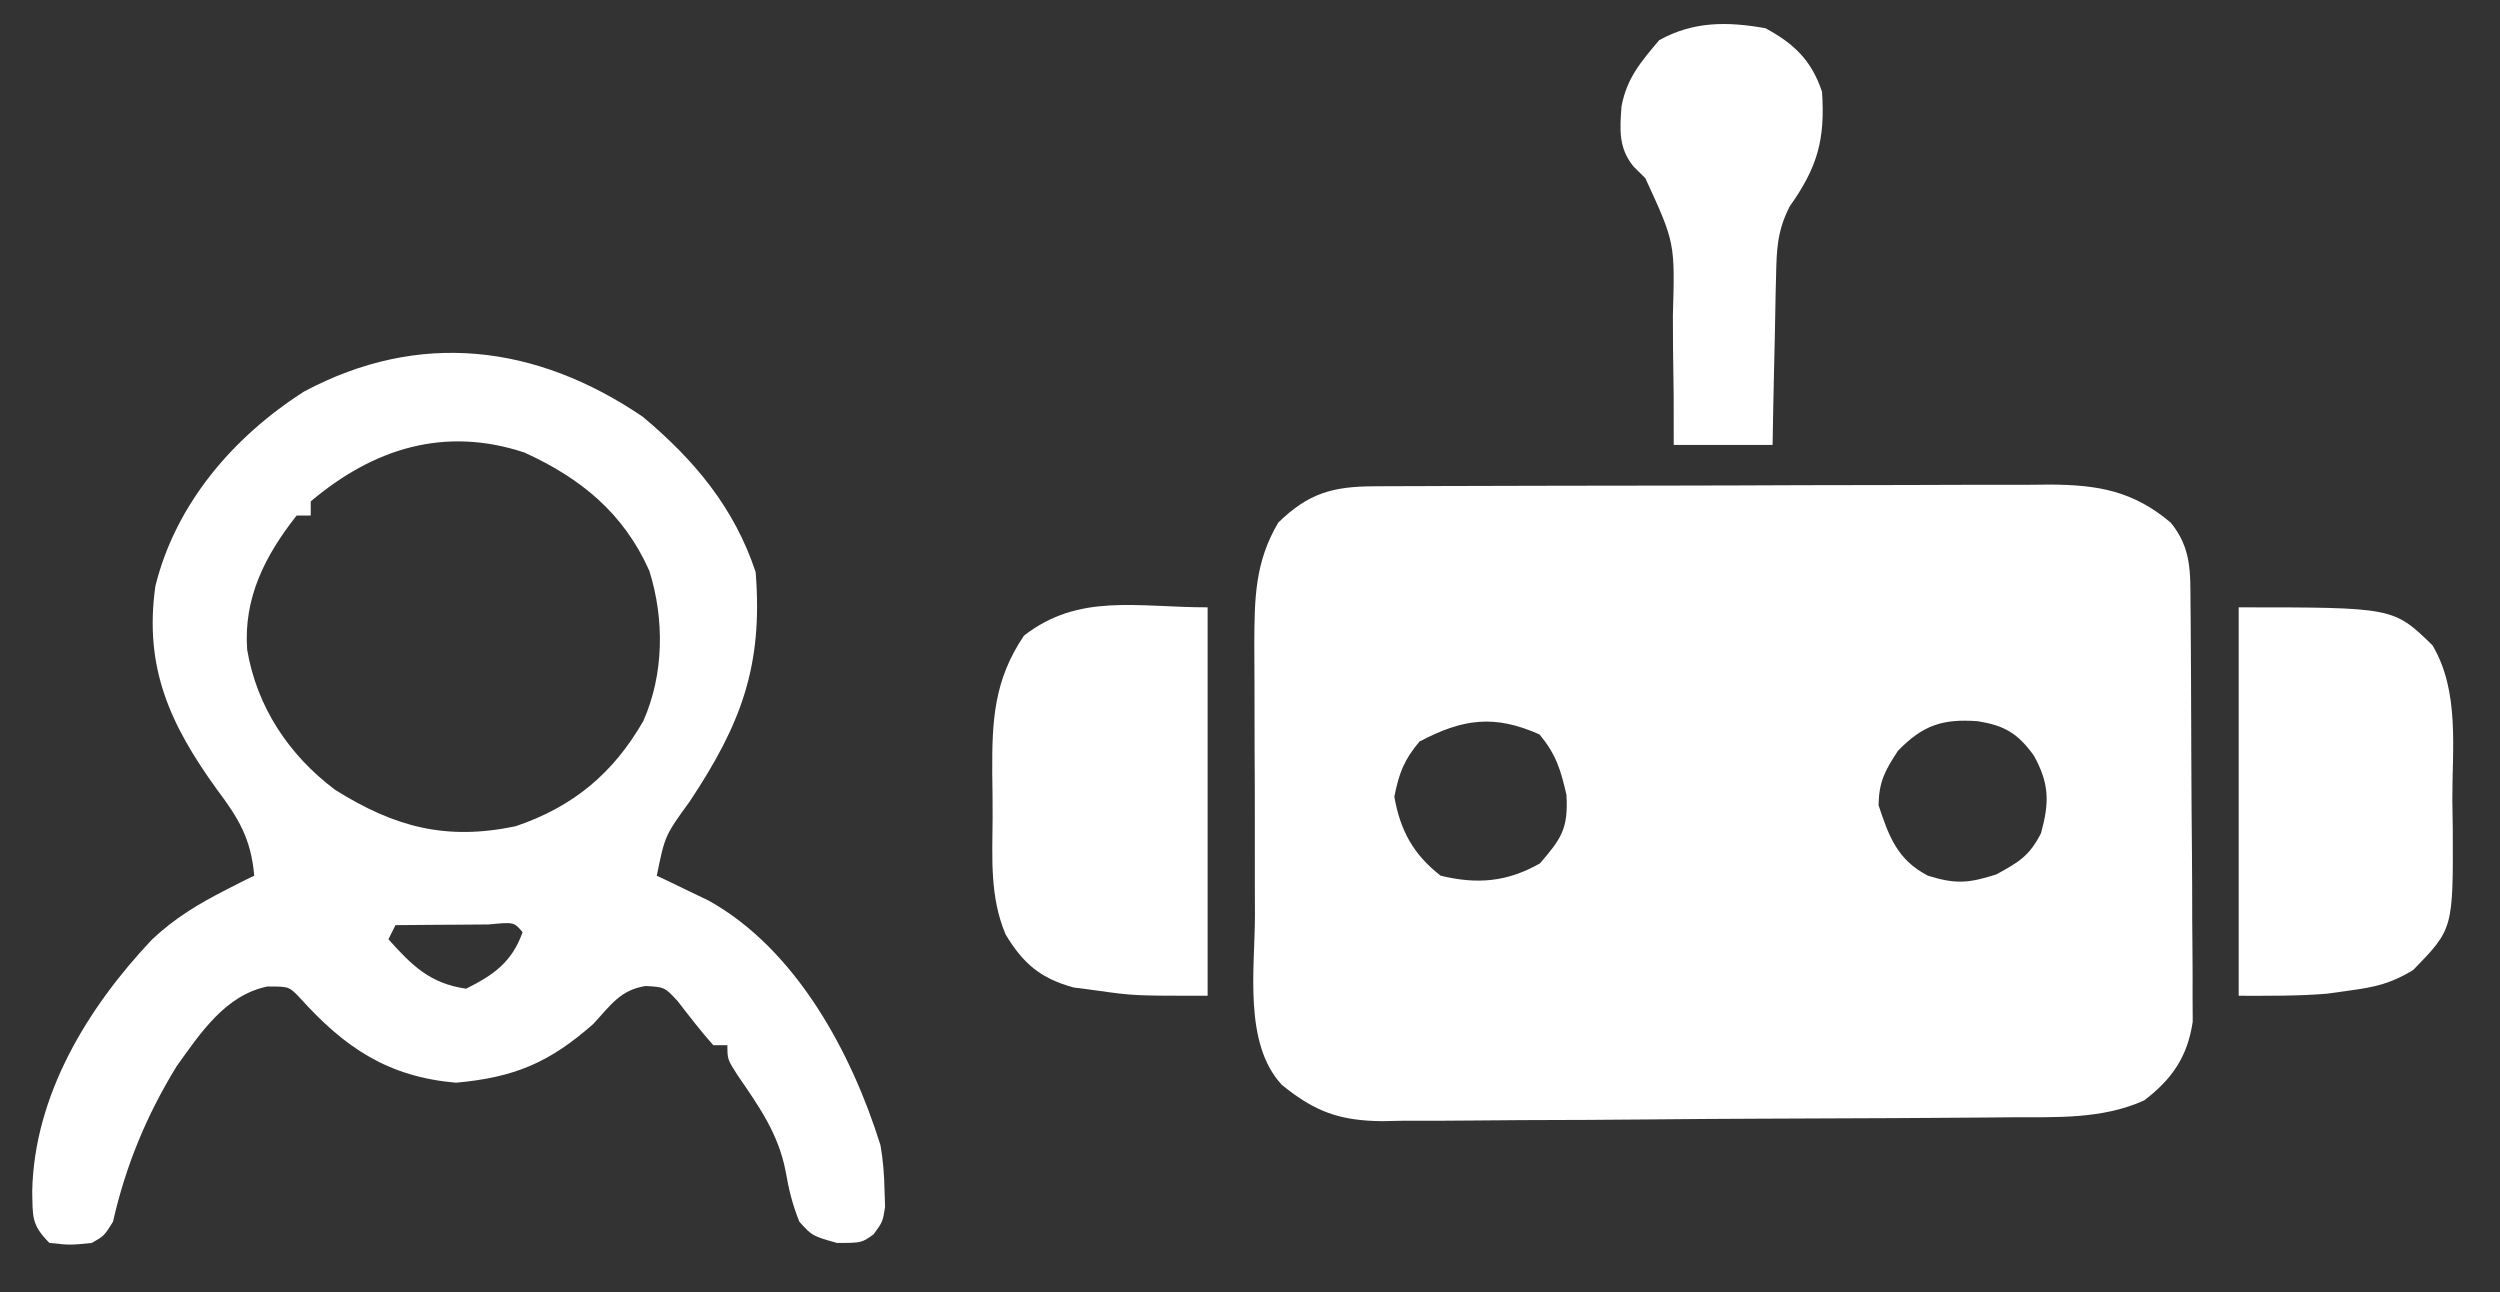 <?xml version="1.0" encoding="UTF-8"?>
<svg version="1.1" xmlns="http://www.w3.org/2000/svg" width="354" height="183">
<rect width="100%" height="100%" fill="#333333" stroke="none"/>
<path d="M0 0 C0.904 -0.006 1.808 -0.011 2.74 -0.017 C4.216 -0.019 4.216 -0.019 5.723 -0.021 C7.287 -0.028 7.287 -0.028 8.883 -0.036 C12.334 -0.05 15.785 -0.057 19.236 -0.063 C21.634 -0.068 24.033 -0.074 26.432 -0.08 C31.463 -0.09 36.495 -0.096 41.526 -0.1 C47.969 -0.105 54.411 -0.129 60.854 -0.158 C65.81 -0.176 70.766 -0.182 75.722 -0.183 C78.097 -0.186 80.472 -0.194 82.847 -0.207 C86.172 -0.224 89.496 -0.222 92.821 -0.216 C93.799 -0.225 94.778 -0.234 95.786 -0.244 C102.559 -0.203 107.507 0.648 112.841 5.14 C115.814 8.8 115.606 12.171 115.643 16.72 C115.65 17.384 115.656 18.047 115.663 18.731 C115.683 20.926 115.694 23.121 115.704 25.316 C115.708 26.067 115.712 26.818 115.717 27.592 C115.737 31.567 115.752 35.542 115.761 39.517 C115.772 43.616 115.807 47.715 115.846 51.814 C115.873 54.972 115.881 58.129 115.884 61.287 C115.889 62.798 115.901 64.309 115.919 65.819 C115.944 67.938 115.943 70.054 115.936 72.173 C115.942 73.376 115.948 74.58 115.954 75.82 C115.229 80.756 113.03 83.947 109.091 86.953 C103.078 89.673 96.563 89.31 90.09 89.349 C89.058 89.359 88.026 89.369 86.963 89.379 C83.561 89.409 80.158 89.43 76.755 89.449 C75.59 89.456 74.425 89.462 73.225 89.469 C67.062 89.501 60.9 89.526 54.737 89.545 C49.643 89.563 44.549 89.598 39.455 89.648 C33.295 89.708 27.135 89.739 20.975 89.749 C18.631 89.757 16.288 89.776 13.944 89.805 C10.663 89.844 7.383 89.845 4.101 89.837 C2.658 89.867 2.658 89.867 1.185 89.898 C-4.85 89.833 -8.314 88.578 -13.013 84.768 C-18.488 78.908 -16.84 68.213 -16.835 60.824 C-16.839 59.44 -16.843 58.055 -16.848 56.671 C-16.855 53.782 -16.855 50.894 -16.85 48.005 C-16.844 44.318 -16.861 40.631 -16.884 36.943 C-16.899 34.089 -16.9 31.235 -16.897 28.381 C-16.897 26.365 -16.911 24.349 -16.925 22.334 C-16.893 15.877 -16.855 10.769 -13.534 5.14 C-9.259 0.975 -5.822 0.022 0 0 Z M6.466 36.14 C4.262 38.771 3.573 40.605 2.903 43.953 C3.748 48.738 5.59 52.137 9.466 55.14 C14.638 56.396 18.91 56.03 23.528 53.39 C26.569 49.859 27.539 48.481 27.278 43.703 C26.462 40.125 25.801 37.959 23.466 35.14 C17.072 32.283 12.593 32.91 6.466 36.14 Z M74.216 37.453 C72.366 40.294 71.546 41.762 71.466 45.14 C72.933 49.618 74.17 52.931 78.466 55.14 C82.373 56.356 84.218 56.22 88.153 54.953 C91.372 53.192 92.815 52.351 94.466 49.14 C95.673 44.776 95.666 42.122 93.466 38.14 C91.169 34.96 89.313 33.878 85.528 33.265 C80.542 32.895 77.754 33.816 74.216 37.453 Z " fill="#FFFFFF" transform="translate(194.534,68.86)"/>
<path d="M0 0 C7.343 6.151 12.952 12.855 16 22 C17.057 35.328 13.939 43.518 6.684 54.457 C3.153 59.327 3.153 59.327 2 65 C2.996 65.472 2.996 65.472 4.012 65.953 C4.895 66.381 5.778 66.809 6.688 67.25 C7.558 67.668 8.428 68.085 9.324 68.516 C21.675 75.367 29.556 89.967 33.672 103.152 C34.055 105.308 34.206 107.373 34.25 109.562 C34.276 110.327 34.302 111.091 34.328 111.879 C34 114 34 114 32.703 115.777 C31 117 31 117 27.5 117 C24 116 24 116 22.188 114 C21.191 111.482 20.707 109.504 20.25 106.875 C19.233 101.565 16.494 97.686 13.461 93.285 C12 91 12 91 12 89 C11.34 89 10.68 89 10 89 C8.217 86.988 6.593 84.878 4.949 82.75 C3.108 80.773 3.108 80.773 0.414 80.617 C-3.206 81.191 -4.522 83.349 -7 86 C-13.209 91.473 -18.144 93.559 -26.438 94.312 C-36.057 93.469 -42.143 89.389 -48.531 82.301 C-50.066 80.686 -50.066 80.686 -53.125 80.688 C-59.092 81.896 -62.649 87.325 -66 92 C-70.256 98.946 -73.203 106.063 -75 114 C-76.25 116 -76.25 116 -78 117 C-81.062 117.312 -81.062 117.312 -84 117 C-86.579 114.421 -86.357 113.283 -86.438 109.688 C-86.161 96.085 -78.611 83.689 -69.438 74 C-66.234 70.994 -62.909 68.992 -59 67 C-58.196 66.588 -57.391 66.175 -56.562 65.75 C-56.047 65.502 -55.531 65.255 -55 65 C-55.462 59.768 -57.18 56.913 -60.312 52.75 C-66.939 43.548 -70.615 35.538 -69 24 C-66.12 12.327 -57.962 2.841 -47.938 -3.562 C-31.645 -12.26 -15.101 -10.24 0 0 Z M-47 12 C-47 12.66 -47 13.32 -47 14 C-47.66 14 -48.32 14 -49 14 C-53.479 19.691 -56.53 25.664 -56 33 C-54.635 41.094 -50.096 47.923 -43.566 52.828 C-35.122 58.123 -27.844 60.058 -18 58 C-9.874 55.256 -4.171 50.527 0.094 43.094 C3.022 36.479 3.108 28.676 0.938 21.812 C-2.694 13.666 -8.735 8.731 -16.75 5.074 C-28.054 1.338 -38.121 4.491 -47 12 Z M-35 72 C-35.33 72.66 -35.66 73.32 -36 74 C-32.648 77.746 -30.083 80.274 -25 81 C-21.055 79.027 -18.508 77.223 -17 73 C-18.214 71.556 -18.214 71.556 -21.816 71.902 C-23.398 71.909 -24.981 71.921 -26.562 71.938 C-27.369 71.942 -28.175 71.947 -29.006 71.951 C-31.004 71.963 -33.002 71.981 -35 72 Z " fill="#FFFFFF" transform="translate(91,59)"/>
<path d="M0 0 C21.921 0 21.921 0 27.438 5.375 C31.318 11.894 30.221 20.038 30.25 27.375 C30.271 28.677 30.291 29.979 30.312 31.32 C30.371 45.538 30.371 45.538 24.703 51.359 C21.621 53.23 19.316 53.785 15.75 54.25 C14.693 54.4 13.636 54.549 12.547 54.703 C8.378 55.052 4.183 55 0 55 C0 36.85 0 18.7 0 0 Z " fill="#FFFFFF" transform="translate(317,86)"/>
<path d="M0 0 C0 18.15 0 36.3 0 55 C-10.448 55 -10.448 55 -15.75 54.25 C-16.817 54.111 -17.885 53.972 -18.984 53.828 C-23.663 52.543 -26.135 50.445 -28.616 46.299 C-30.866 40.935 -30.481 35.464 -30.446 29.742 C-30.438 27.637 -30.466 25.535 -30.498 23.43 C-30.537 15.983 -30.251 10.278 -26 4 C-18.194 -2.05 -10.05 0 0 0 Z " fill="#FFFFFF" transform="translate(171,86)"/>
<path d="M0 0 C4.085 2.213 6.528 4.584 8 9 C8.442 15.742 7.402 19.609 3.427 25.221 C1.628 28.725 1.569 31.341 1.488 35.27 C1.47 35.951 1.452 36.632 1.434 37.333 C1.38 39.493 1.346 41.652 1.312 43.812 C1.279 45.283 1.245 46.754 1.209 48.225 C1.122 51.816 1.062 55.407 1 59 C-3.62 59 -8.24 59 -13 59 C-13.003 56.711 -13.005 54.421 -13.008 52.062 C-13.031 49.822 -13.064 47.581 -13.098 45.34 C-13.116 43.795 -13.123 42.249 -13.12 40.703 C-12.82 30.356 -12.82 30.356 -17.02 21.23 C-17.562 20.696 -18.104 20.161 -18.663 19.61 C-20.839 16.989 -20.639 14.318 -20.391 11.039 C-19.618 7.008 -17.635 4.758 -15.062 1.688 C-10.187 -0.999 -5.426 -0.968 0 0 Z " fill="#FFFFFF" transform="translate(250,4)"/>
</svg>
